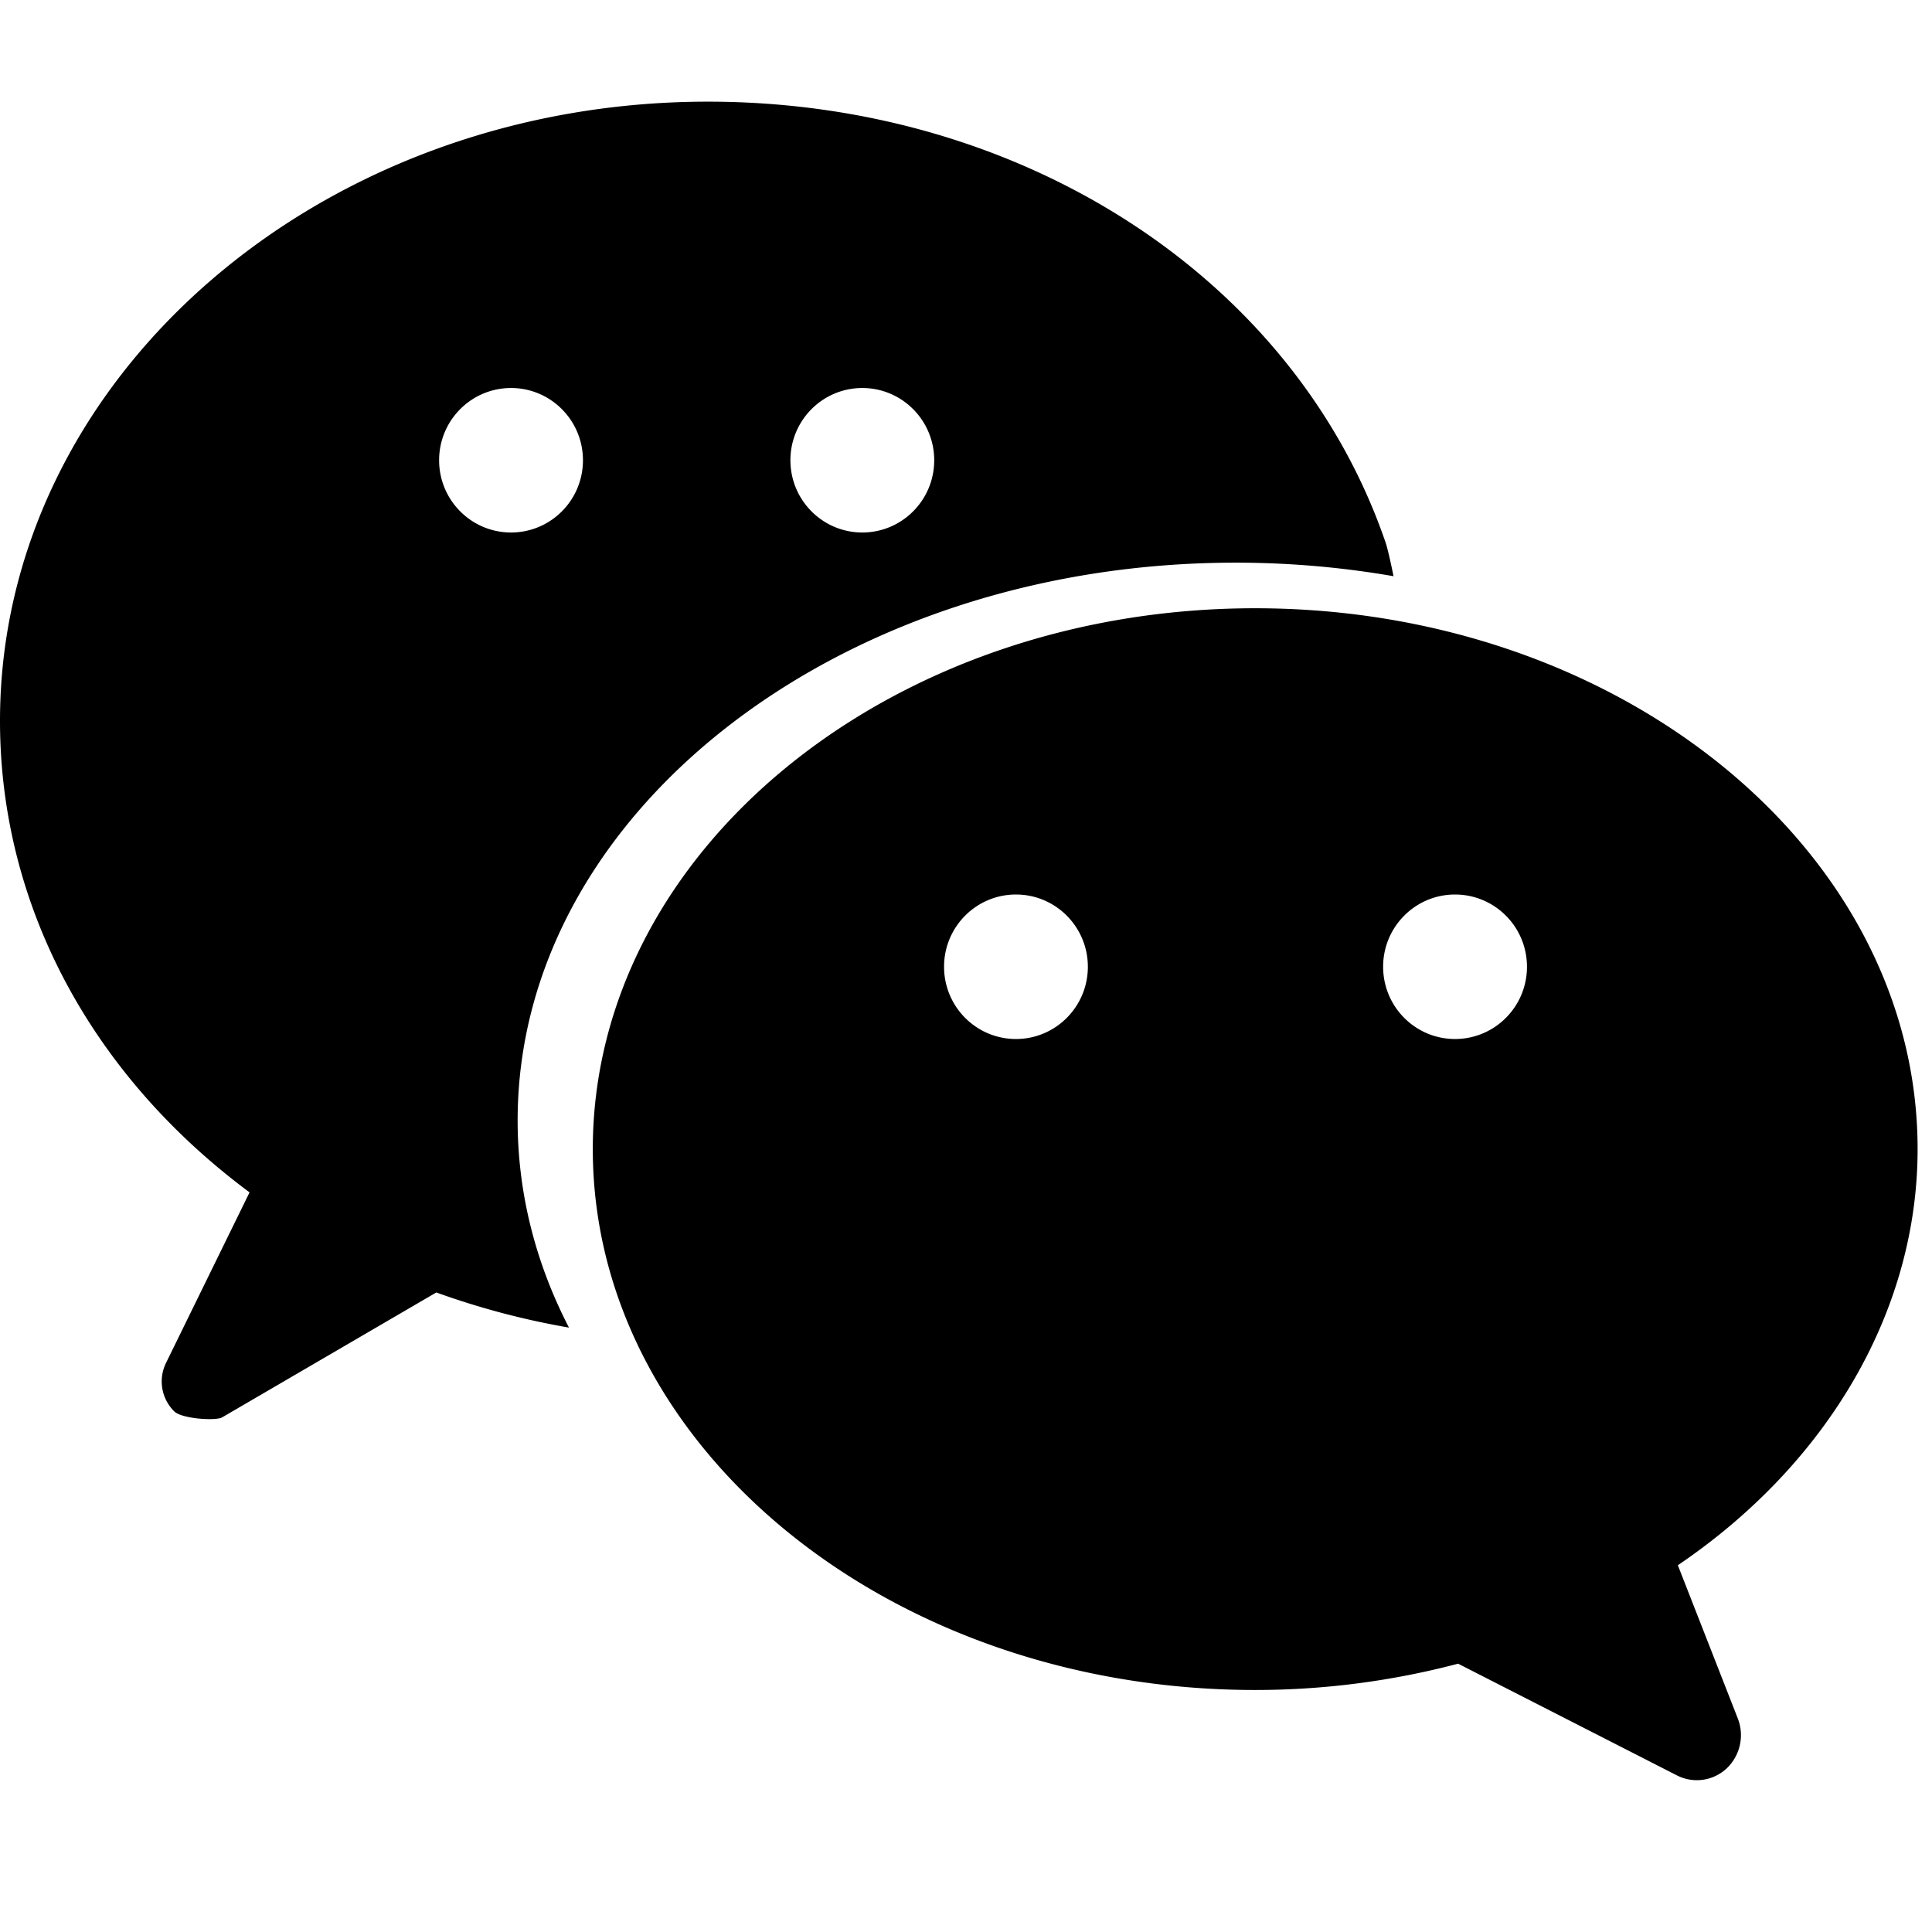 <svg width="42" height="42" xmlns="http://www.w3.org/2000/svg"><path d="M27.287 13.223c7.941 0 14.4 5.273 14.4 11.758 0 3.494-1.933 6.824-5.212 9.046l1.303 3.33a.998.998 0 01-.24 1.085.95.95 0 01-1.08.155l-4.76-2.43a17.31 17.31 0 01-4.411.572c-7.941 0-14.4-5.273-14.4-11.758 0-6.485 6.459-11.758 14.4-11.758zM15.389 2.21c6.848 0 12.77 3.852 14.734 9.588.033.094.101.38.171.728a20.083 20.083 0 00-3.434-.294c-8.606 0-15.607 5.438-15.607 12.125 0 1.591.396 3.111 1.116 4.504a17.061 17.061 0 01-2.884-.764L4.83 30.812c-.134.08-.87.034-1.04-.128a.913.913 0 01-.182-1.053l1.817-3.71C1.968 23.354 0 19.66 0 15.672 0 8.249 6.903 2.21 15.389 2.21zm6.697 17.236c-.863 0-1.563.703-1.563 1.57 0 .868.7 1.571 1.563 1.571s1.563-.703 1.563-1.57c0-.868-.7-1.571-1.563-1.571zm9.545 0c-.863 0-1.563.703-1.563 1.57 0 .868.7 1.571 1.563 1.571.864 0 1.564-.703 1.564-1.57 0-.868-.7-1.571-1.564-1.571zM11.11 8.435c-.864 0-1.564.703-1.564 1.57 0 .868.7 1.571 1.564 1.571.863 0 1.563-.703 1.563-1.57 0-.868-.7-1.571-1.563-1.571zm7.636 0c-.863 0-1.563.703-1.563 1.57 0 .868.7 1.571 1.563 1.571s1.563-.703 1.563-1.57c0-.868-.7-1.571-1.563-1.571z"/></svg>
